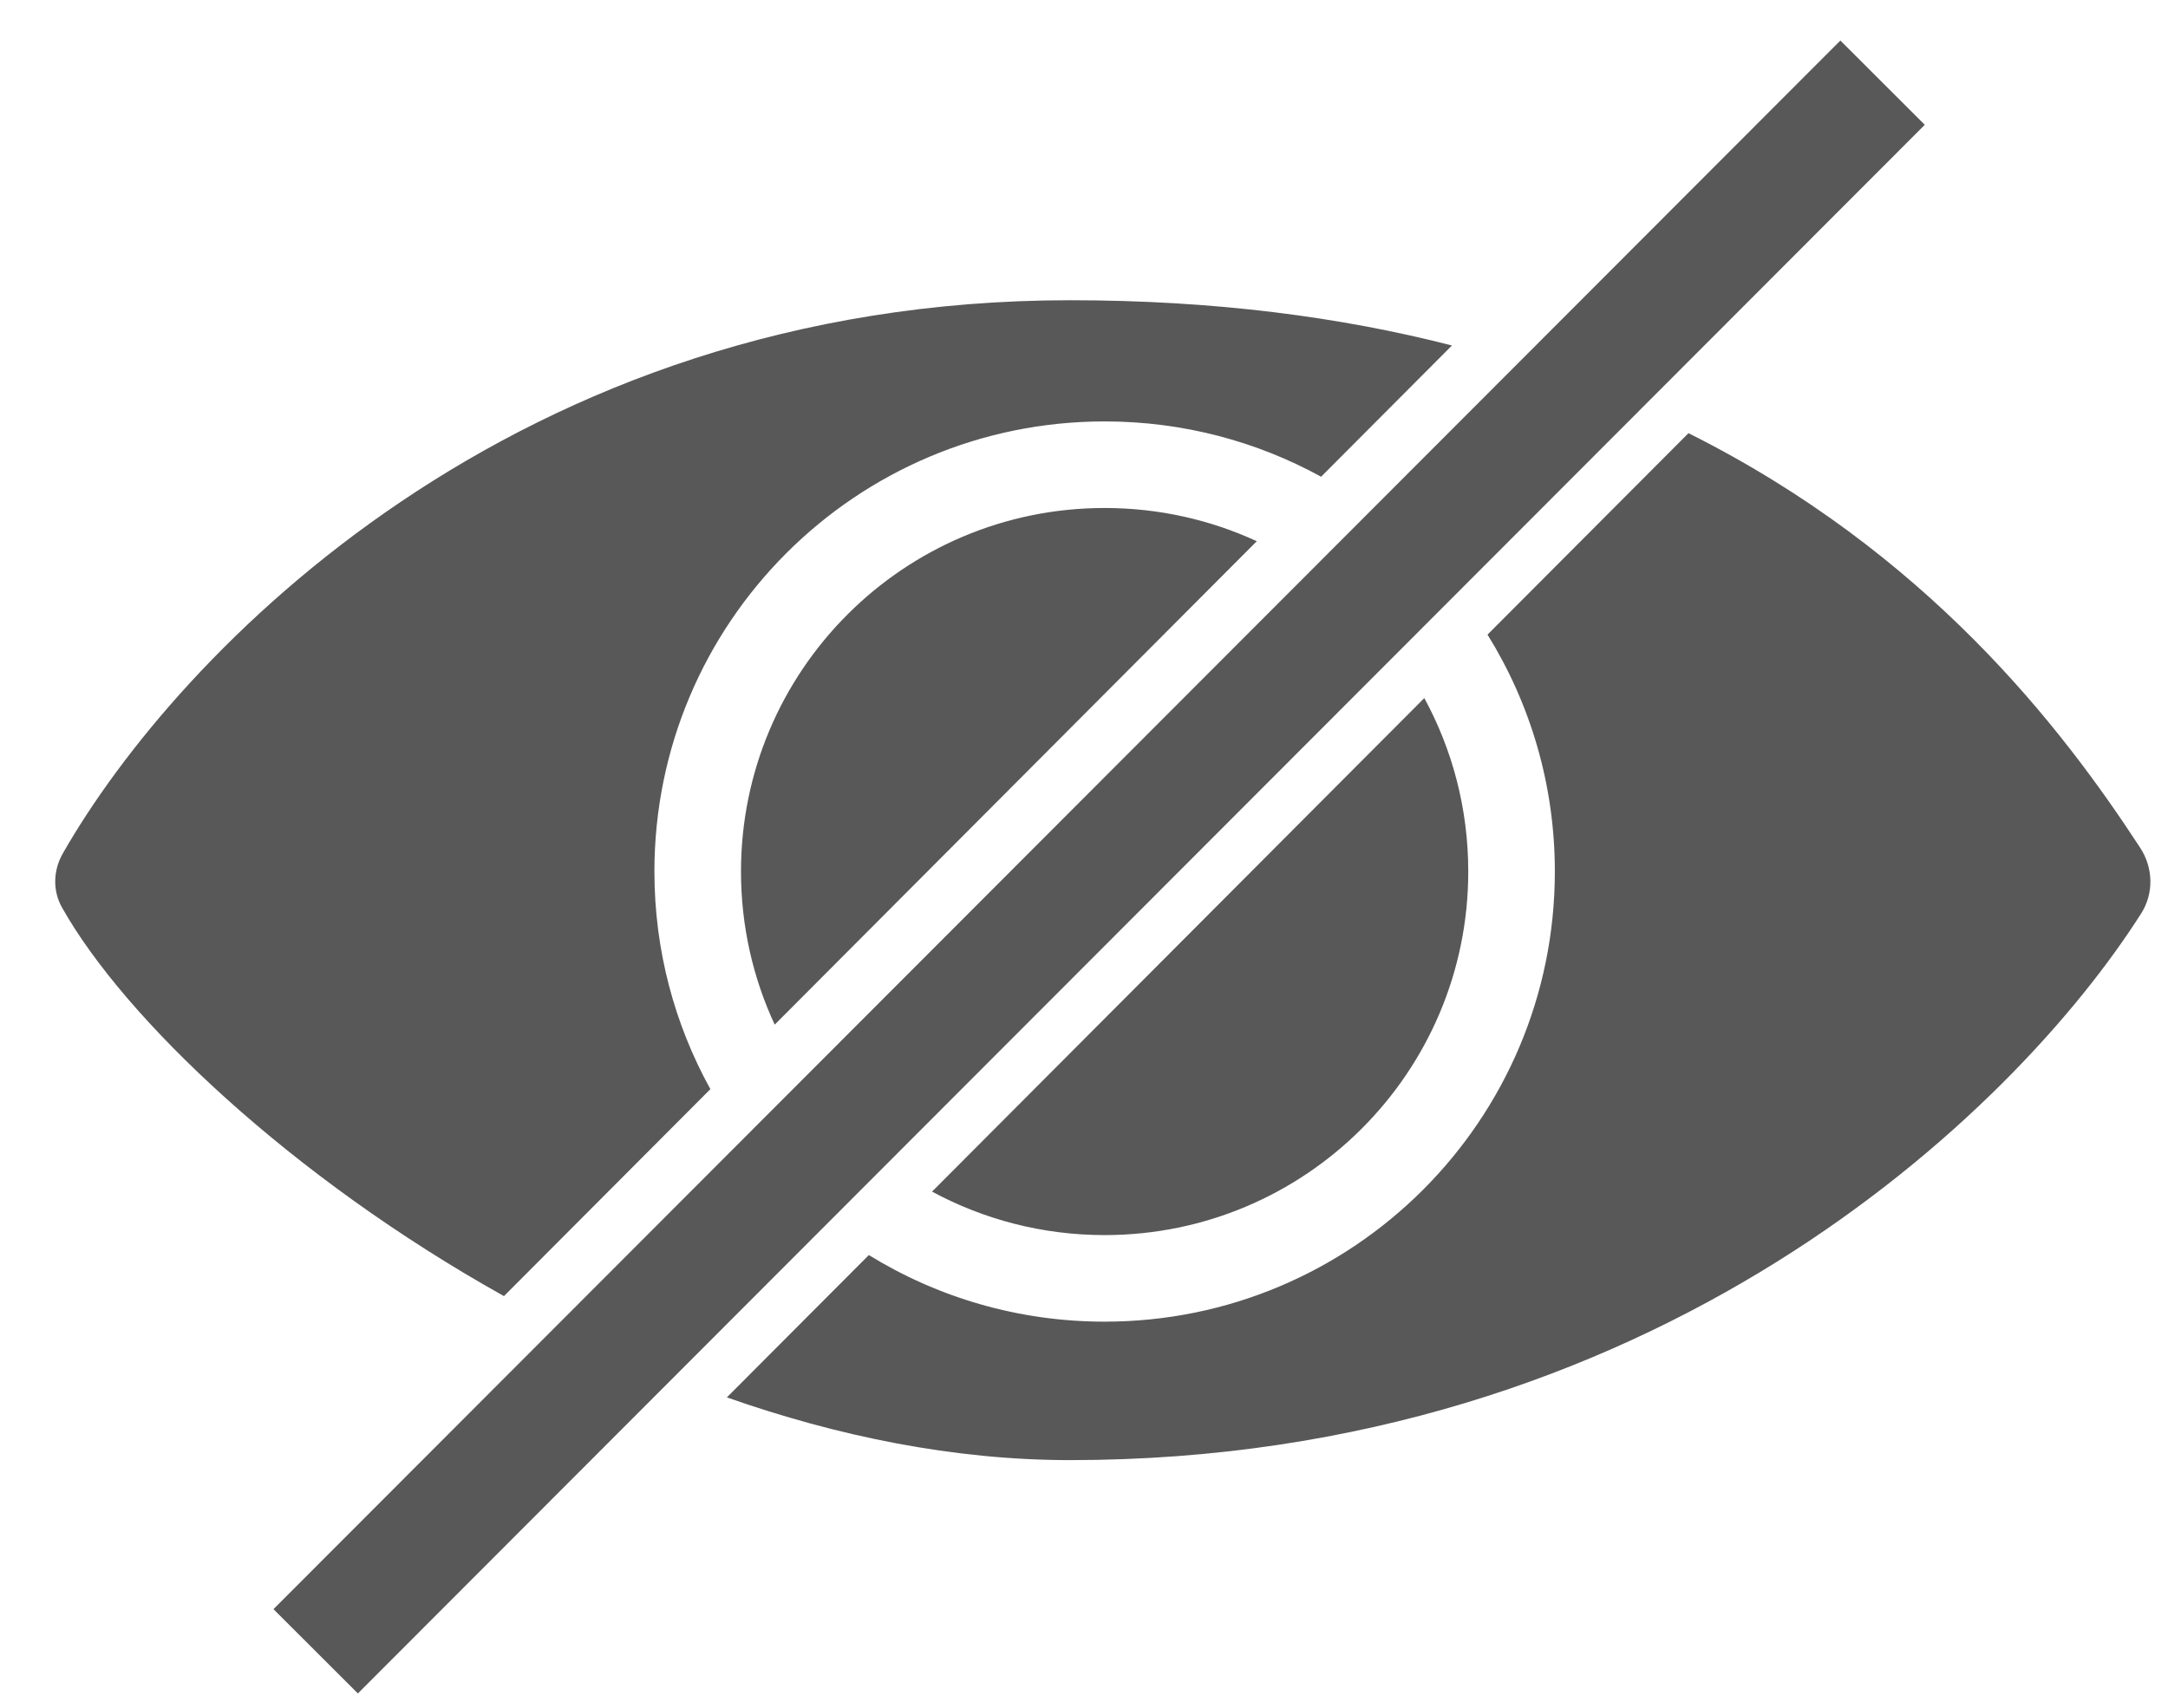 <svg width="33" height="26" viewBox="0 0 33 26" fill="none" xmlns="http://www.w3.org/2000/svg">
<path fill-rule="evenodd" clip-rule="evenodd" d="M22.101 5.26C20.415 4.827 18.489 4.571 16.287 4.571C7.826 4.571 2.7 9.944 0.958 12.99C0.81 13.248 0.798 13.558 0.944 13.817C1.897 15.512 4.436 17.926 7.671 19.733L10.813 16.582C10.27 15.6 9.961 14.47 9.961 13.269C9.961 9.484 13.029 6.416 16.814 6.416C18.008 6.416 19.131 6.721 20.109 7.258L22.101 5.26ZM19.13 8.24C18.426 7.915 17.641 7.734 16.814 7.734C13.757 7.734 11.279 10.212 11.279 13.269C11.279 14.102 11.463 14.892 11.792 15.6L19.13 8.24ZM14.187 18.142L21.68 10.628C22.107 11.413 22.349 12.312 22.349 13.269C22.349 16.326 19.871 18.804 16.814 18.804C15.864 18.804 14.969 18.564 14.187 18.142ZM13.225 19.108C14.269 19.751 15.498 20.122 16.814 20.122C20.599 20.122 23.667 17.054 23.667 13.269C23.667 11.945 23.292 10.71 22.642 9.662L25.701 6.595C29.326 8.409 31.372 11.06 32.576 12.906C32.775 13.21 32.787 13.598 32.593 13.905C30.648 16.966 25.161 22.23 16.287 22.23C14.518 22.23 12.747 21.867 11.064 21.275L13.225 19.108Z" fill="#585858"/>
<rect x="28.013" y="0.617" width="1.816" height="33.752" transform="rotate(44.962 28.013 0.617)" fill="#585858"/>
</svg>
